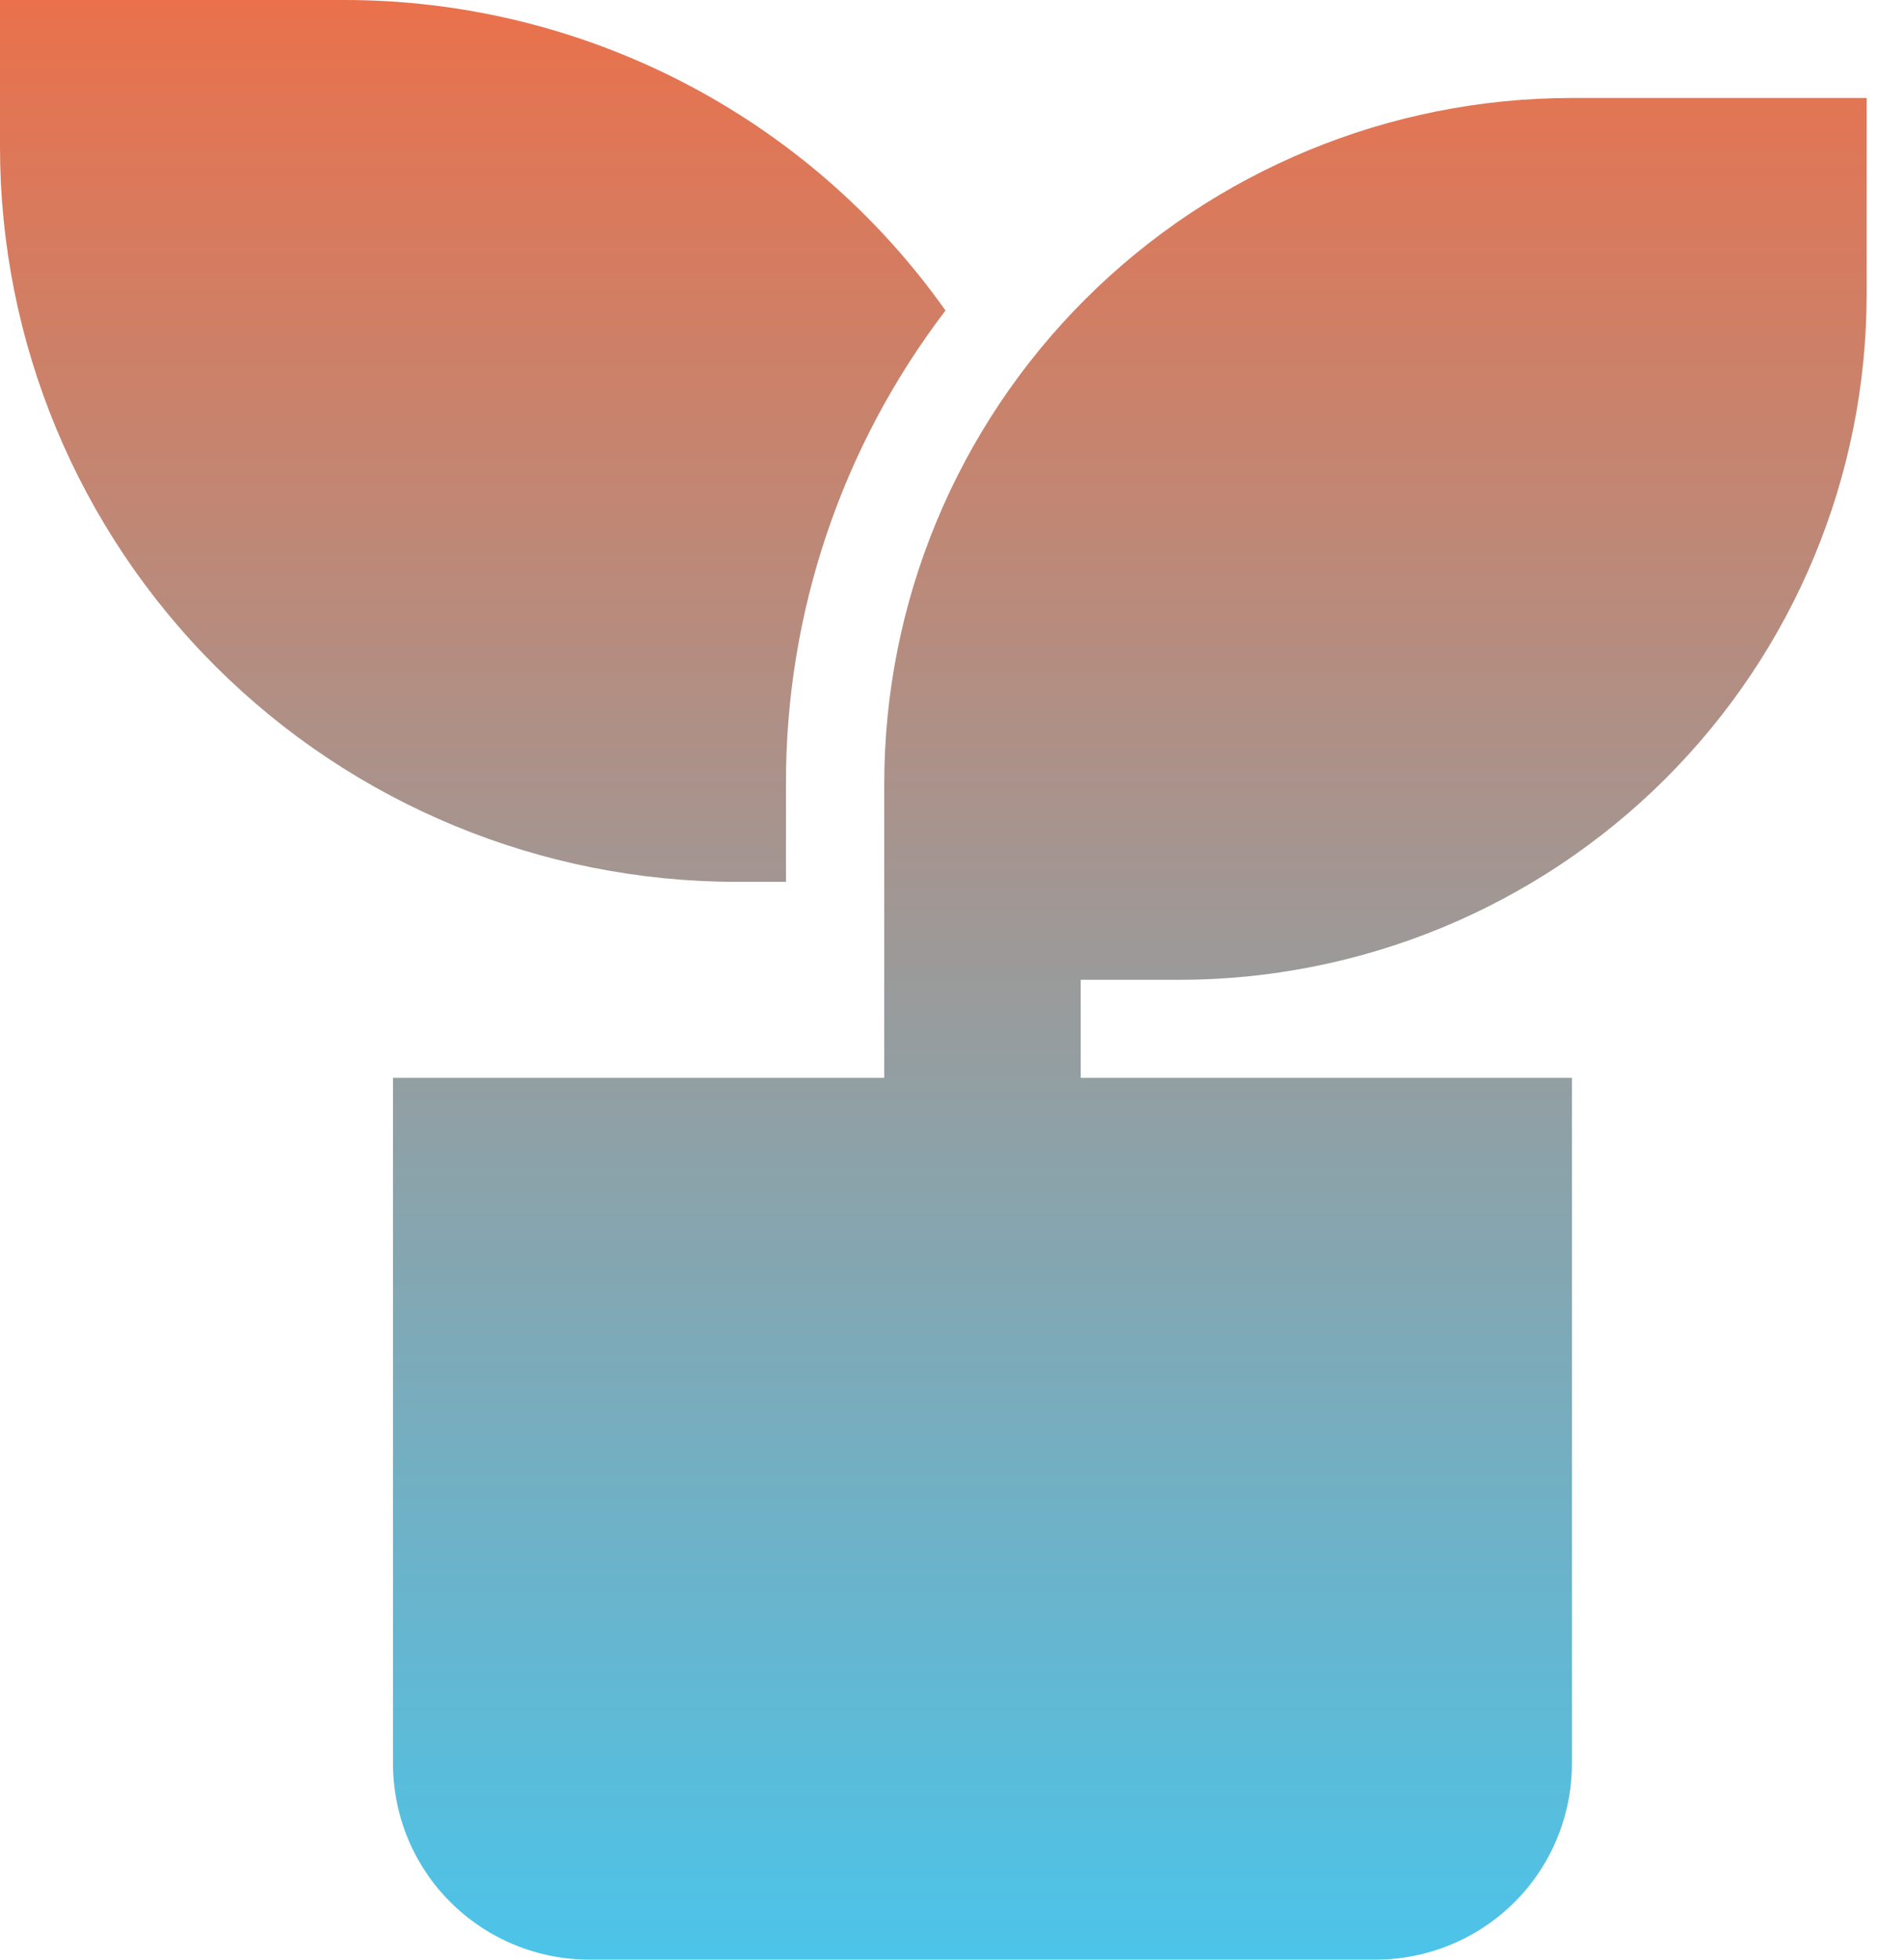 <svg width="34" height="35" viewBox="0 0 34 35" fill="none" xmlns="http://www.w3.org/2000/svg">
<path d="M33.333 1.75V5.25C33.333 8.499 32.039 11.615 29.736 13.912C27.433 16.209 24.31 17.5 21.053 17.5H19.298V19.25H28.07V31.5C28.07 32.428 27.701 33.319 27.043 33.975C26.384 34.631 25.492 35 24.561 35H10.526C9.596 35 8.703 34.631 8.045 33.975C7.387 33.319 7.018 32.428 7.018 31.5V19.25H15.79V14C15.79 10.751 17.083 7.635 19.386 5.338C21.689 3.041 24.813 1.75 28.07 1.75H33.333ZM6.14 4.3037e-06C8.246 -0.002 10.32 0.501 12.19 1.466C14.06 2.431 15.67 3.83 16.884 5.546C15.03 7.976 14.029 10.947 14.035 14V15.75H13.158C9.668 15.75 6.321 14.367 3.854 11.906C1.386 9.444 0 6.106 0 2.625V4.3037e-06H6.14Z" fill="url(#paint0_linear_53_258)"/>
<defs>
<linearGradient id="paint0_linear_53_258" x1="16.667" y1="0" x2="16.667" y2="35" gradientUnits="userSpaceOnUse">
<stop stop-color="#EA714B"/>
<stop offset="1" stop-color="#4BC4EA"/>
</linearGradient>
</defs>
</svg>
